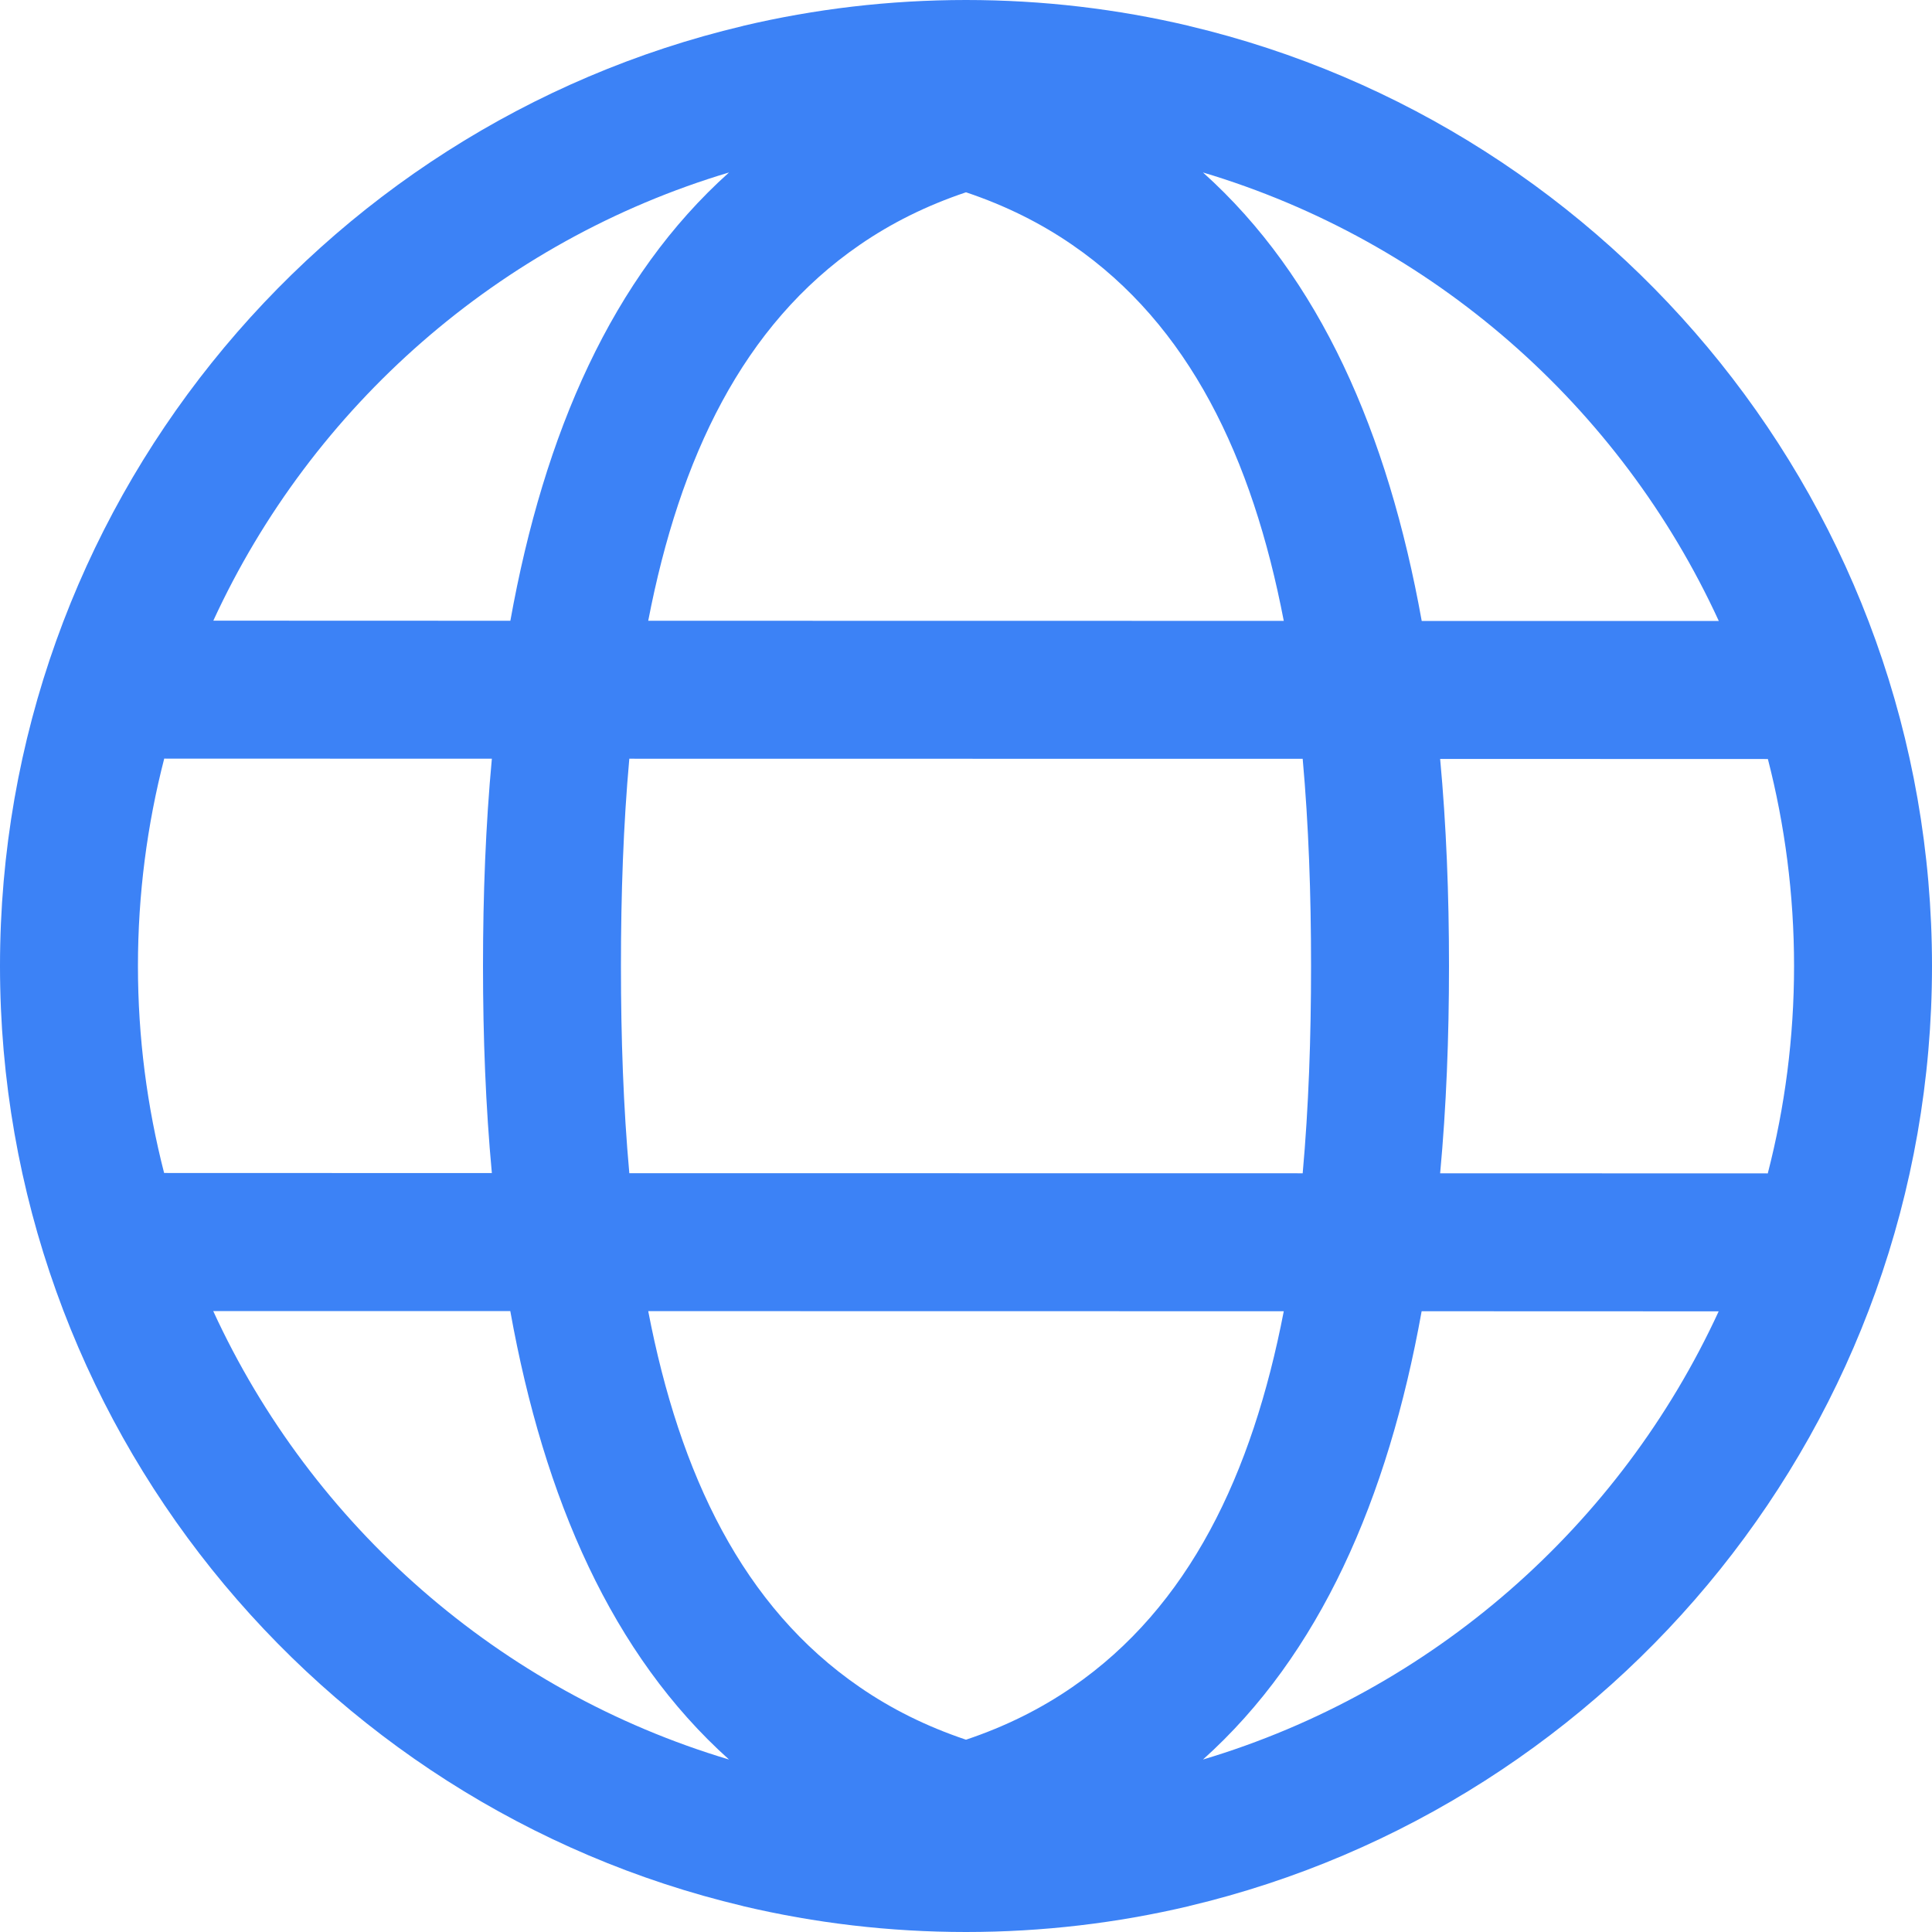 <svg xmlns="http://www.w3.org/2000/svg" xmlns:xlink="http://www.w3.org/1999/xlink" width="100" zoomAndPan="magnify" viewBox="0 0 75 75" height="100" preserveAspectRatio="xMidYMid meet" version="1.0"><rect x="-7.5" width="90" fill="#ffffff" y="-7.5" height="90" fill-opacity="1"/><rect x="-7.5" width="90" fill="#ffffff" y="-7.5" height="90" fill-opacity="1"/><path fill="#3c82f6" d="M 28.848 1.004 C 31.625 0.348 34.52 0 37.5 0 C 40.48 0 43.375 0.348 46.152 1.004 L 46.16 1.008 C 62.688 4.922 75 19.785 75 37.5 C 75 55.215 62.688 70.078 46.16 73.992 L 46.152 73.996 C 43.375 74.652 40.48 75 37.5 75 C 34.52 75 31.625 74.652 28.848 73.996 L 28.84 73.992 C 12.312 70.078 0 55.215 0 37.5 C 0 19.785 12.312 4.922 28.84 1.008 Z M 8.277 50.895 C 12.105 59.227 19.395 65.645 28.301 68.305 C 23.766 64.238 21.125 58.203 19.809 50.895 Z M 55.188 50.902 C 53.875 58.207 51.23 64.242 46.699 68.305 C 55.602 65.645 62.887 59.23 66.719 50.906 Z M 25.164 50.898 C 26.387 57.25 28.84 62.379 33.371 65.492 C 34.594 66.336 35.965 67.02 37.5 67.535 C 39.035 67.02 40.406 66.336 41.629 65.492 C 46.156 62.379 48.609 57.25 49.836 50.902 Z M 55.906 29.461 C 56.145 32.031 56.25 34.719 56.25 37.5 C 56.25 40.281 56.145 42.977 55.906 45.547 L 68.625 45.551 C 69.289 42.977 69.645 40.281 69.645 37.5 C 69.645 34.727 69.289 32.031 68.629 29.465 Z M 24.43 29.453 C 24.199 32.016 24.105 34.707 24.105 37.5 C 24.105 40.293 24.199 42.984 24.43 45.543 L 50.57 45.547 C 50.801 42.984 50.895 40.293 50.895 37.5 C 50.895 34.707 50.801 32.016 50.57 29.457 Z M 6.375 29.449 C 5.711 32.023 5.355 34.719 5.355 37.5 C 5.355 40.273 5.711 42.969 6.371 45.535 L 19.094 45.539 C 18.855 42.969 18.75 40.281 18.75 37.5 C 18.75 34.719 18.855 32.023 19.094 29.453 Z M 46.699 6.695 C 51.234 10.762 53.875 16.797 55.191 24.105 L 66.723 24.105 C 62.895 15.773 55.605 9.355 46.699 6.695 Z M 37.5 7.465 C 35.965 7.98 34.594 8.664 33.371 9.508 C 28.844 12.621 26.391 17.75 25.164 24.098 L 49.836 24.102 C 48.613 17.75 46.16 12.621 41.629 9.508 C 40.406 8.664 39.035 7.98 37.5 7.465 Z M 28.301 6.695 C 19.398 9.355 12.113 15.77 8.281 24.094 L 19.812 24.098 C 21.125 16.793 23.77 10.758 28.301 6.695 Z M 28.301 6.695 " fill-opacity="1" fill-rule="evenodd"/></svg>
